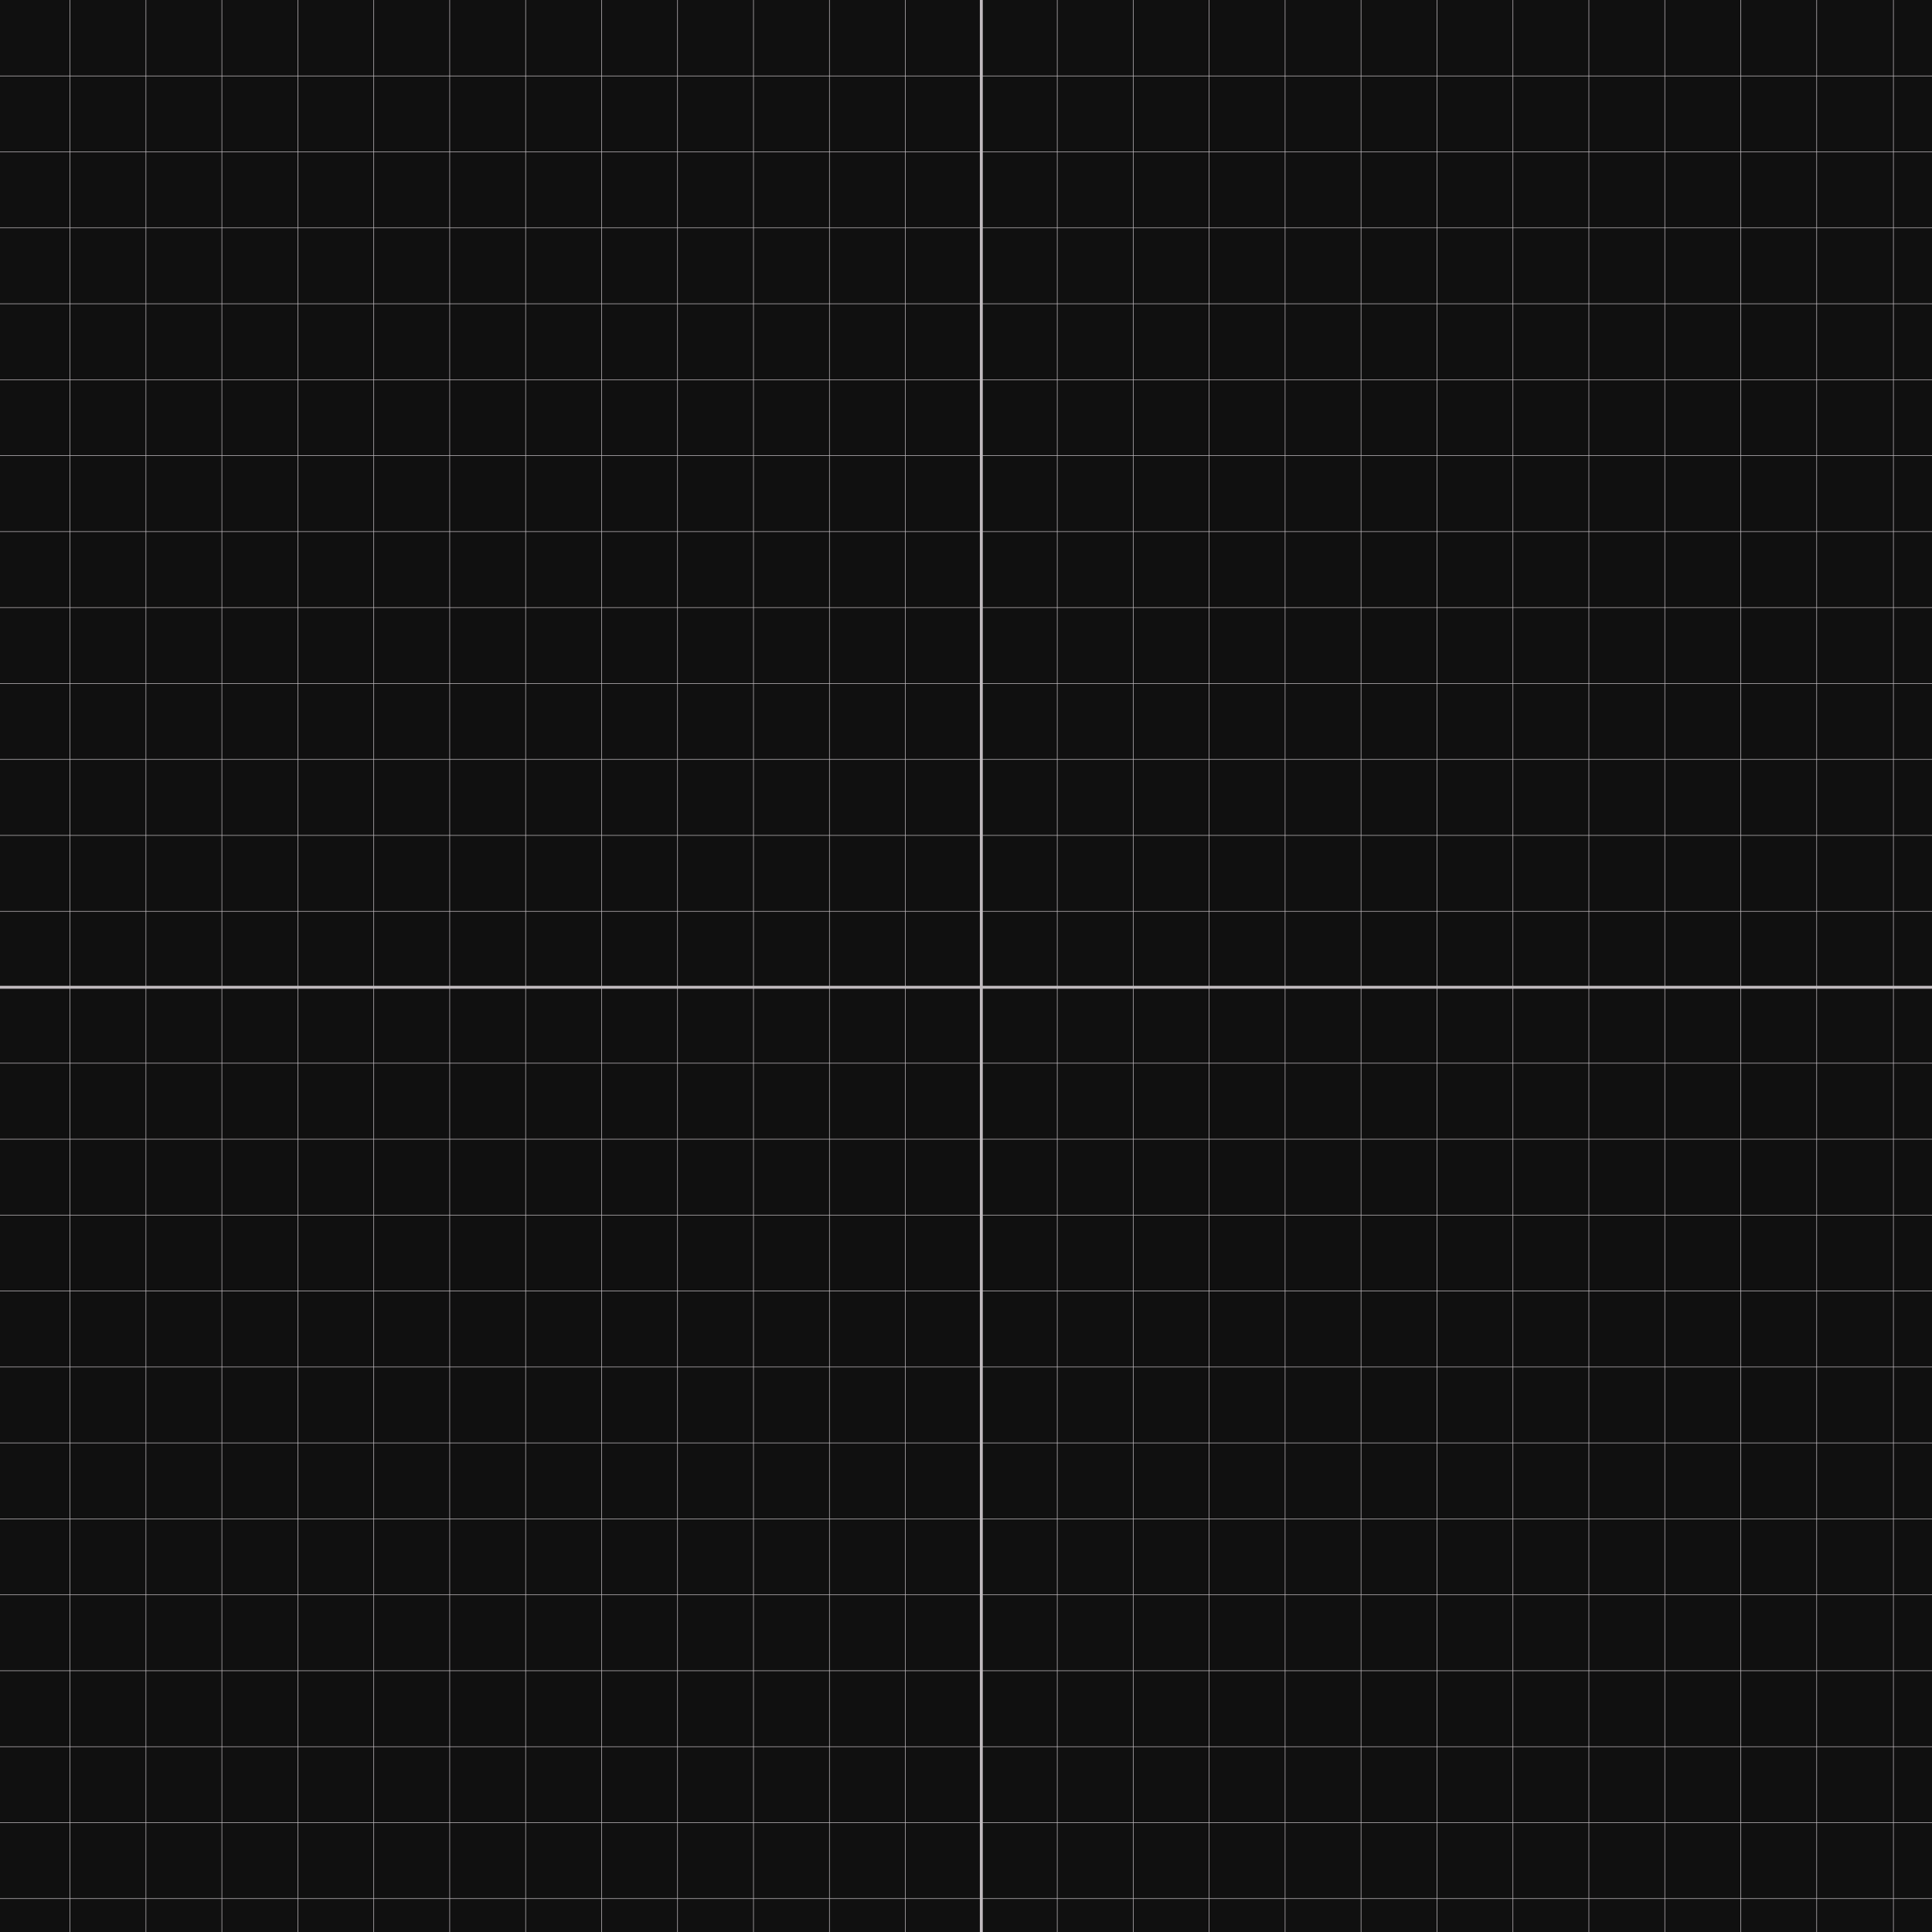 <svg width="664" height="664" viewBox="0 0 664 664" fill="none" xmlns="http://www.w3.org/2000/svg">
<g clip-path="url(#clip0_59_3)">
<rect width="664" height="664" fill="#101010"/>
<path d="M363.365 0V664" stroke="#C1BBBF" stroke-width="0.2" stroke-linecap="square"/>
<path d="M389.465 0V664" stroke="#C1BBBF" stroke-width="0.2" stroke-linecap="square"/>
<path d="M415.566 0V664" stroke="#C1BBBF" stroke-width="0.2" stroke-linecap="square"/>
<path d="M441.666 0V664" stroke="#C1BBBF" stroke-width="0.2" stroke-linecap="square"/>
<path d="M467.767 0V664" stroke="#C1BBBF" stroke-width="0.2" stroke-linecap="square"/>
<path d="M493.868 0V664" stroke="#C1BBBF" stroke-width="0.2" stroke-linecap="square"/>
<path d="M519.968 0V664" stroke="#C1BBBF" stroke-width="0.2" stroke-linecap="square"/>
<path d="M546.069 0V664" stroke="#C1BBBF" stroke-width="0.2" stroke-linecap="square"/>
<path d="M572.169 0V664" stroke="#C1BBBF" stroke-width="0.2" stroke-linecap="square"/>
<path d="M598.27 0V664" stroke="#C1BBBF" stroke-width="0.2" stroke-linecap="square"/>
<path d="M624.371 0V664" stroke="#C1BBBF" stroke-width="0.2" stroke-linecap="square"/>
<path d="M650.741 0V664" stroke="#C1BBBF" stroke-width="0.2" stroke-linecap="square"/>
<path d="M24.057 0V664" stroke="#C1BBBF" stroke-width="0.2" stroke-linecap="square"/>
<path d="M50.157 0V664" stroke="#C1BBBF" stroke-width="0.2" stroke-linecap="square"/>
<path d="M76.258 0V664" stroke="#C1BBBF" stroke-width="0.2" stroke-linecap="square"/>
<path d="M102.358 0V664" stroke="#C1BBBF" stroke-width="0.2" stroke-linecap="square"/>
<path d="M128.459 0V664" stroke="#C1BBBF" stroke-width="0.2" stroke-linecap="square"/>
<path d="M154.56 0V664" stroke="#C1BBBF" stroke-width="0.2" stroke-linecap="square"/>
<path d="M180.66 0V664" stroke="#C1BBBF" stroke-width="0.2" stroke-linecap="square"/>
<path d="M206.761 0V664" stroke="#C1BBBF" stroke-width="0.2" stroke-linecap="square"/>
<path d="M232.862 0V664" stroke="#C1BBBF" stroke-width="0.2" stroke-linecap="square"/>
<path d="M258.962 0V664" stroke="#C1BBBF" stroke-width="0.2" stroke-linecap="square"/>
<path d="M285.063 0V664" stroke="#C1BBBF" stroke-width="0.2" stroke-linecap="square"/>
<path d="M311.163 0V664" stroke="#C1BBBF" stroke-width="0.2" stroke-linecap="square"/>
<path d="M664.044 365.408L-1 365.408" stroke="#C1BBBF" stroke-width="0.2" stroke-linecap="square"/>
<path d="M664.044 391.509L-1 391.509" stroke="#C1BBBF" stroke-width="0.2" stroke-linecap="square"/>
<path d="M664.044 417.61L-1 417.61" stroke="#C1BBBF" stroke-width="0.2" stroke-linecap="square"/>
<path d="M664.044 443.71L-1 443.71" stroke="#C1BBBF" stroke-width="0.2" stroke-linecap="square"/>
<path d="M664.044 469.811L-1 469.811" stroke="#C1BBBF" stroke-width="0.2" stroke-linecap="square"/>
<path d="M664.044 495.912L-1 495.912" stroke="#C1BBBF" stroke-width="0.2" stroke-linecap="square"/>
<path d="M664.044 522.012L0.044 522.012" stroke="#C1BBBF" stroke-width="0.2" stroke-linecap="square"/>
<path d="M664.044 548.113L0.044 548.113" stroke="#C1BBBF" stroke-width="0.2" stroke-linecap="square"/>
<path d="M664.044 574.213L0.044 574.213" stroke="#C1BBBF" stroke-width="0.2" stroke-linecap="square"/>
<path d="M664.044 600.314L-1 600.314" stroke="#C1BBBF" stroke-width="0.2" stroke-linecap="square"/>
<path d="M664.044 626.415L-1 626.415" stroke="#C1BBBF" stroke-width="0.2" stroke-linecap="square"/>
<path d="M664.044 652.516L-1 652.516" stroke="#C1BBBF" stroke-width="0.2" stroke-linecap="square"/>
<path d="M664.044 26.101L-1 26.101" stroke="#C1BBBF" stroke-width="0.2" stroke-linecap="square"/>
<path d="M664.044 52.201L-1 52.201" stroke="#C1BBBF" stroke-width="0.2" stroke-linecap="square"/>
<path d="M664.044 78.302L0.044 78.302" stroke="#C1BBBF" stroke-width="0.2" stroke-linecap="square"/>
<path d="M664.044 104.402L0.044 104.402" stroke="#C1BBBF" stroke-width="0.2" stroke-linecap="square"/>
<path d="M664.044 130.503L0.044 130.503" stroke="#C1BBBF" stroke-width="0.2" stroke-linecap="square"/>
<path d="M664.044 156.604L-1 156.604" stroke="#C1BBBF" stroke-width="0.2" stroke-linecap="square"/>
<path d="M664.044 182.704L-1 182.704" stroke="#C1BBBF" stroke-width="0.2" stroke-linecap="square"/>
<path d="M664.044 208.805L-1 208.805" stroke="#C1BBBF" stroke-width="0.2" stroke-linecap="square"/>
<path d="M664.044 234.906L-1 234.906" stroke="#C1BBBF" stroke-width="0.2" stroke-linecap="square"/>
<path d="M664.044 261.006L-1 261.006" stroke="#C1BBBF" stroke-width="0.2" stroke-linecap="square"/>
<path d="M664.044 287.107L-1 287.107" stroke="#C1BBBF" stroke-width="0.2" stroke-linecap="square"/>
<path d="M664.044 313.207L0.044 313.207" stroke="#C1BBBF" stroke-width="0.2" stroke-linecap="square"/>
<path d="M337.264 0L337.264 664" stroke="#C1BBBF" stroke-linecap="square"/>
<path d="M-1 339.308L664.044 339.308" stroke="#C1BBBF" stroke-linecap="square"/>
</g>
<defs>
<clipPath id="clip0_59_3">
<rect width="664" height="664" fill="white"/>
</clipPath>
</defs>
</svg>
